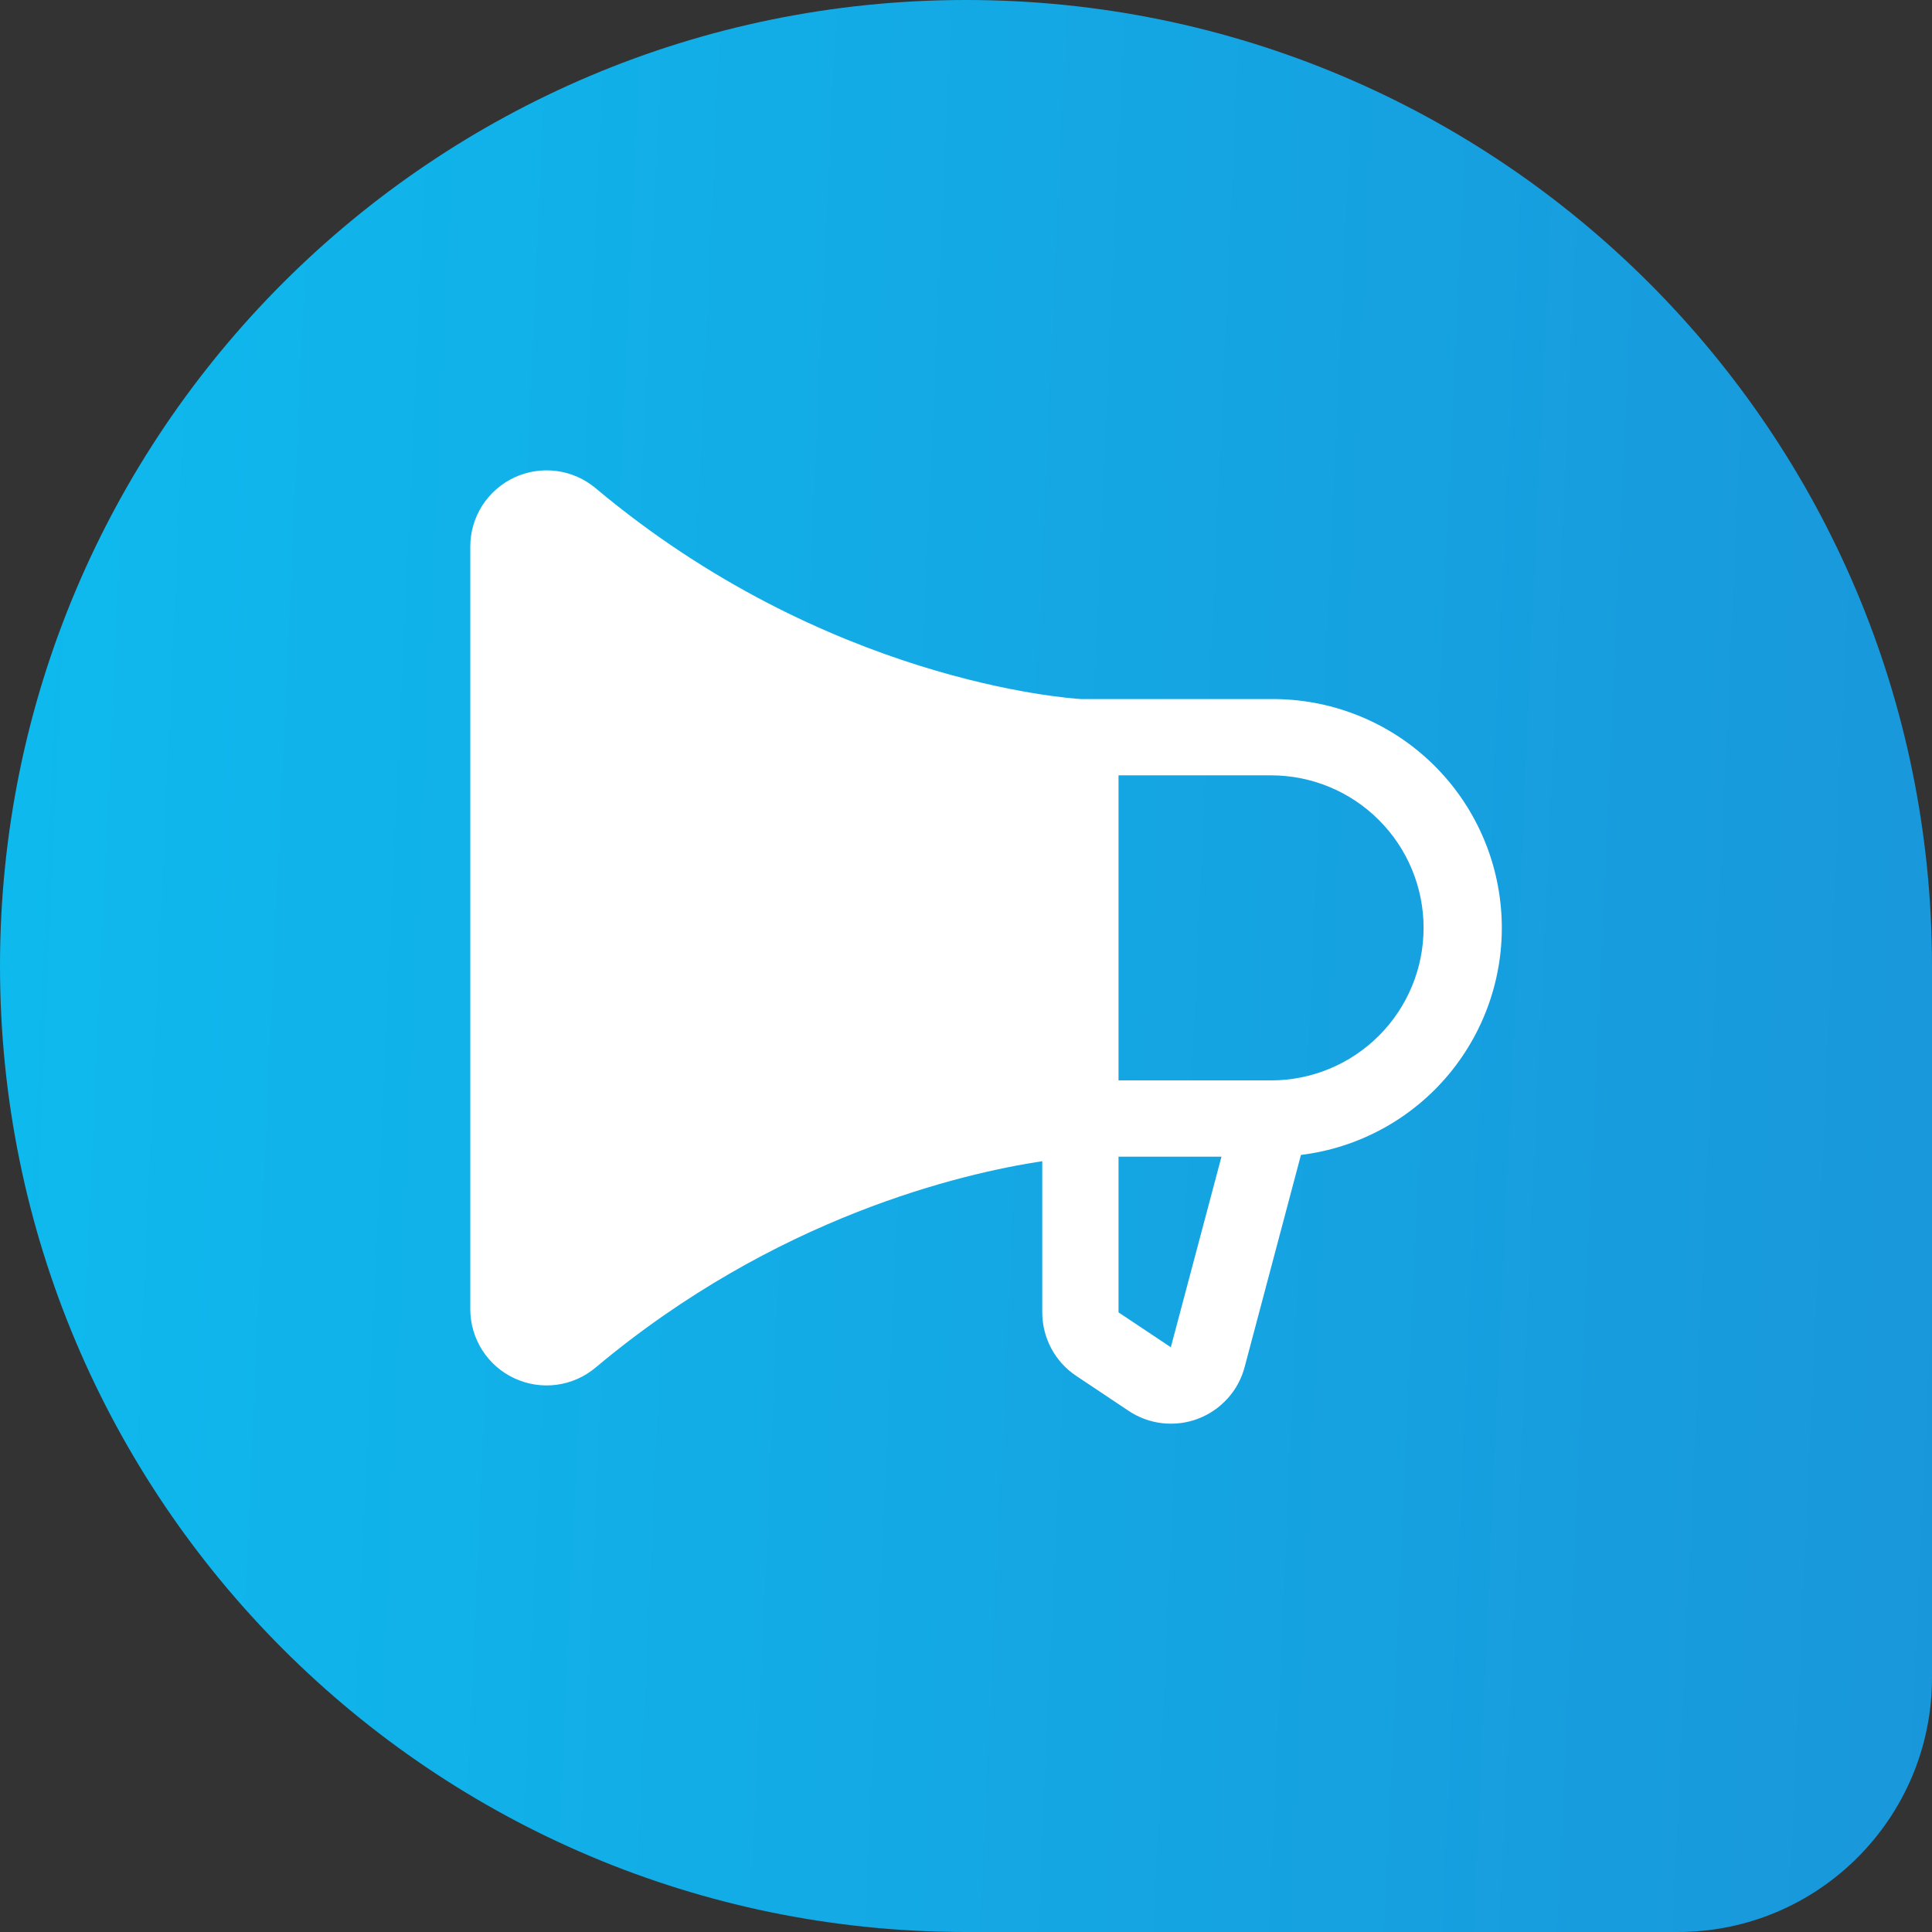 <svg width="38" height="38" viewBox="0 0 38 38" fill="none" xmlns="http://www.w3.org/2000/svg">
<rect x="0" y="0" width="38" height="38" fill="#333333" stroke="none"/>
<path d="M0 19C0 8.507 8.507 0 19 0C29.493 0 38 8.507 38 19V33C38 35.761 35.761 38 33 38H19C8.507 38 0 29.493 0 19Z" fill="url(#paint0_linear_217_2078)"/>
<g clip-path="url(#clip0_217_2078)">
<path d="M25 13.75H21.269C20.996 13.734 16.242 13.399 11.715 9.602C11.496 9.419 11.23 9.301 10.947 9.264C10.664 9.227 10.376 9.271 10.117 9.391C9.858 9.512 9.639 9.704 9.485 9.944C9.332 10.185 9.25 10.464 9.25 10.75V25.75C9.25 26.036 9.332 26.315 9.485 26.556C9.639 26.797 9.858 26.989 10.117 27.109C10.375 27.23 10.663 27.274 10.946 27.237C11.229 27.2 11.496 27.082 11.715 26.898C15.256 23.928 18.933 23.077 20.5 22.839V25.813C20.5 26.06 20.561 26.303 20.677 26.521C20.793 26.739 20.962 26.925 21.168 27.062L22.199 27.75C22.398 27.883 22.626 27.966 22.864 27.993C23.103 28.019 23.344 27.989 23.568 27.903C23.791 27.817 23.991 27.679 24.151 27.5C24.311 27.322 24.425 27.107 24.484 26.875L25.588 22.716C26.729 22.576 27.772 22.005 28.505 21.12C29.238 20.234 29.605 19.102 29.529 17.956C29.454 16.809 28.943 15.734 28.101 14.952C27.259 14.17 26.149 13.74 25 13.75ZM23.031 26.49V26.5L22 25.813V22.75H24.025L23.031 26.49ZM25 21.25H22V15.25H25C25.796 15.25 26.559 15.566 27.121 16.129C27.684 16.691 28 17.454 28 18.25C28 19.046 27.684 19.809 27.121 20.371C26.559 20.934 25.796 21.25 25 21.25Z" fill="white"/>
</g>
<defs>
<linearGradient id="paint0_linear_217_2078" x1="0" y1="0" x2="39.633" y2="1.787" gradientUnits="userSpaceOnUse">
<stop stop-color="#0EBAEE"/>
<stop offset="1" stop-color="#1997DB"/>
</linearGradient>
<clipPath id="clip0_217_2078">
<rect width="24" height="24" fill="white" transform="translate(7 7)"/>
</clipPath>
</defs>
</svg>
